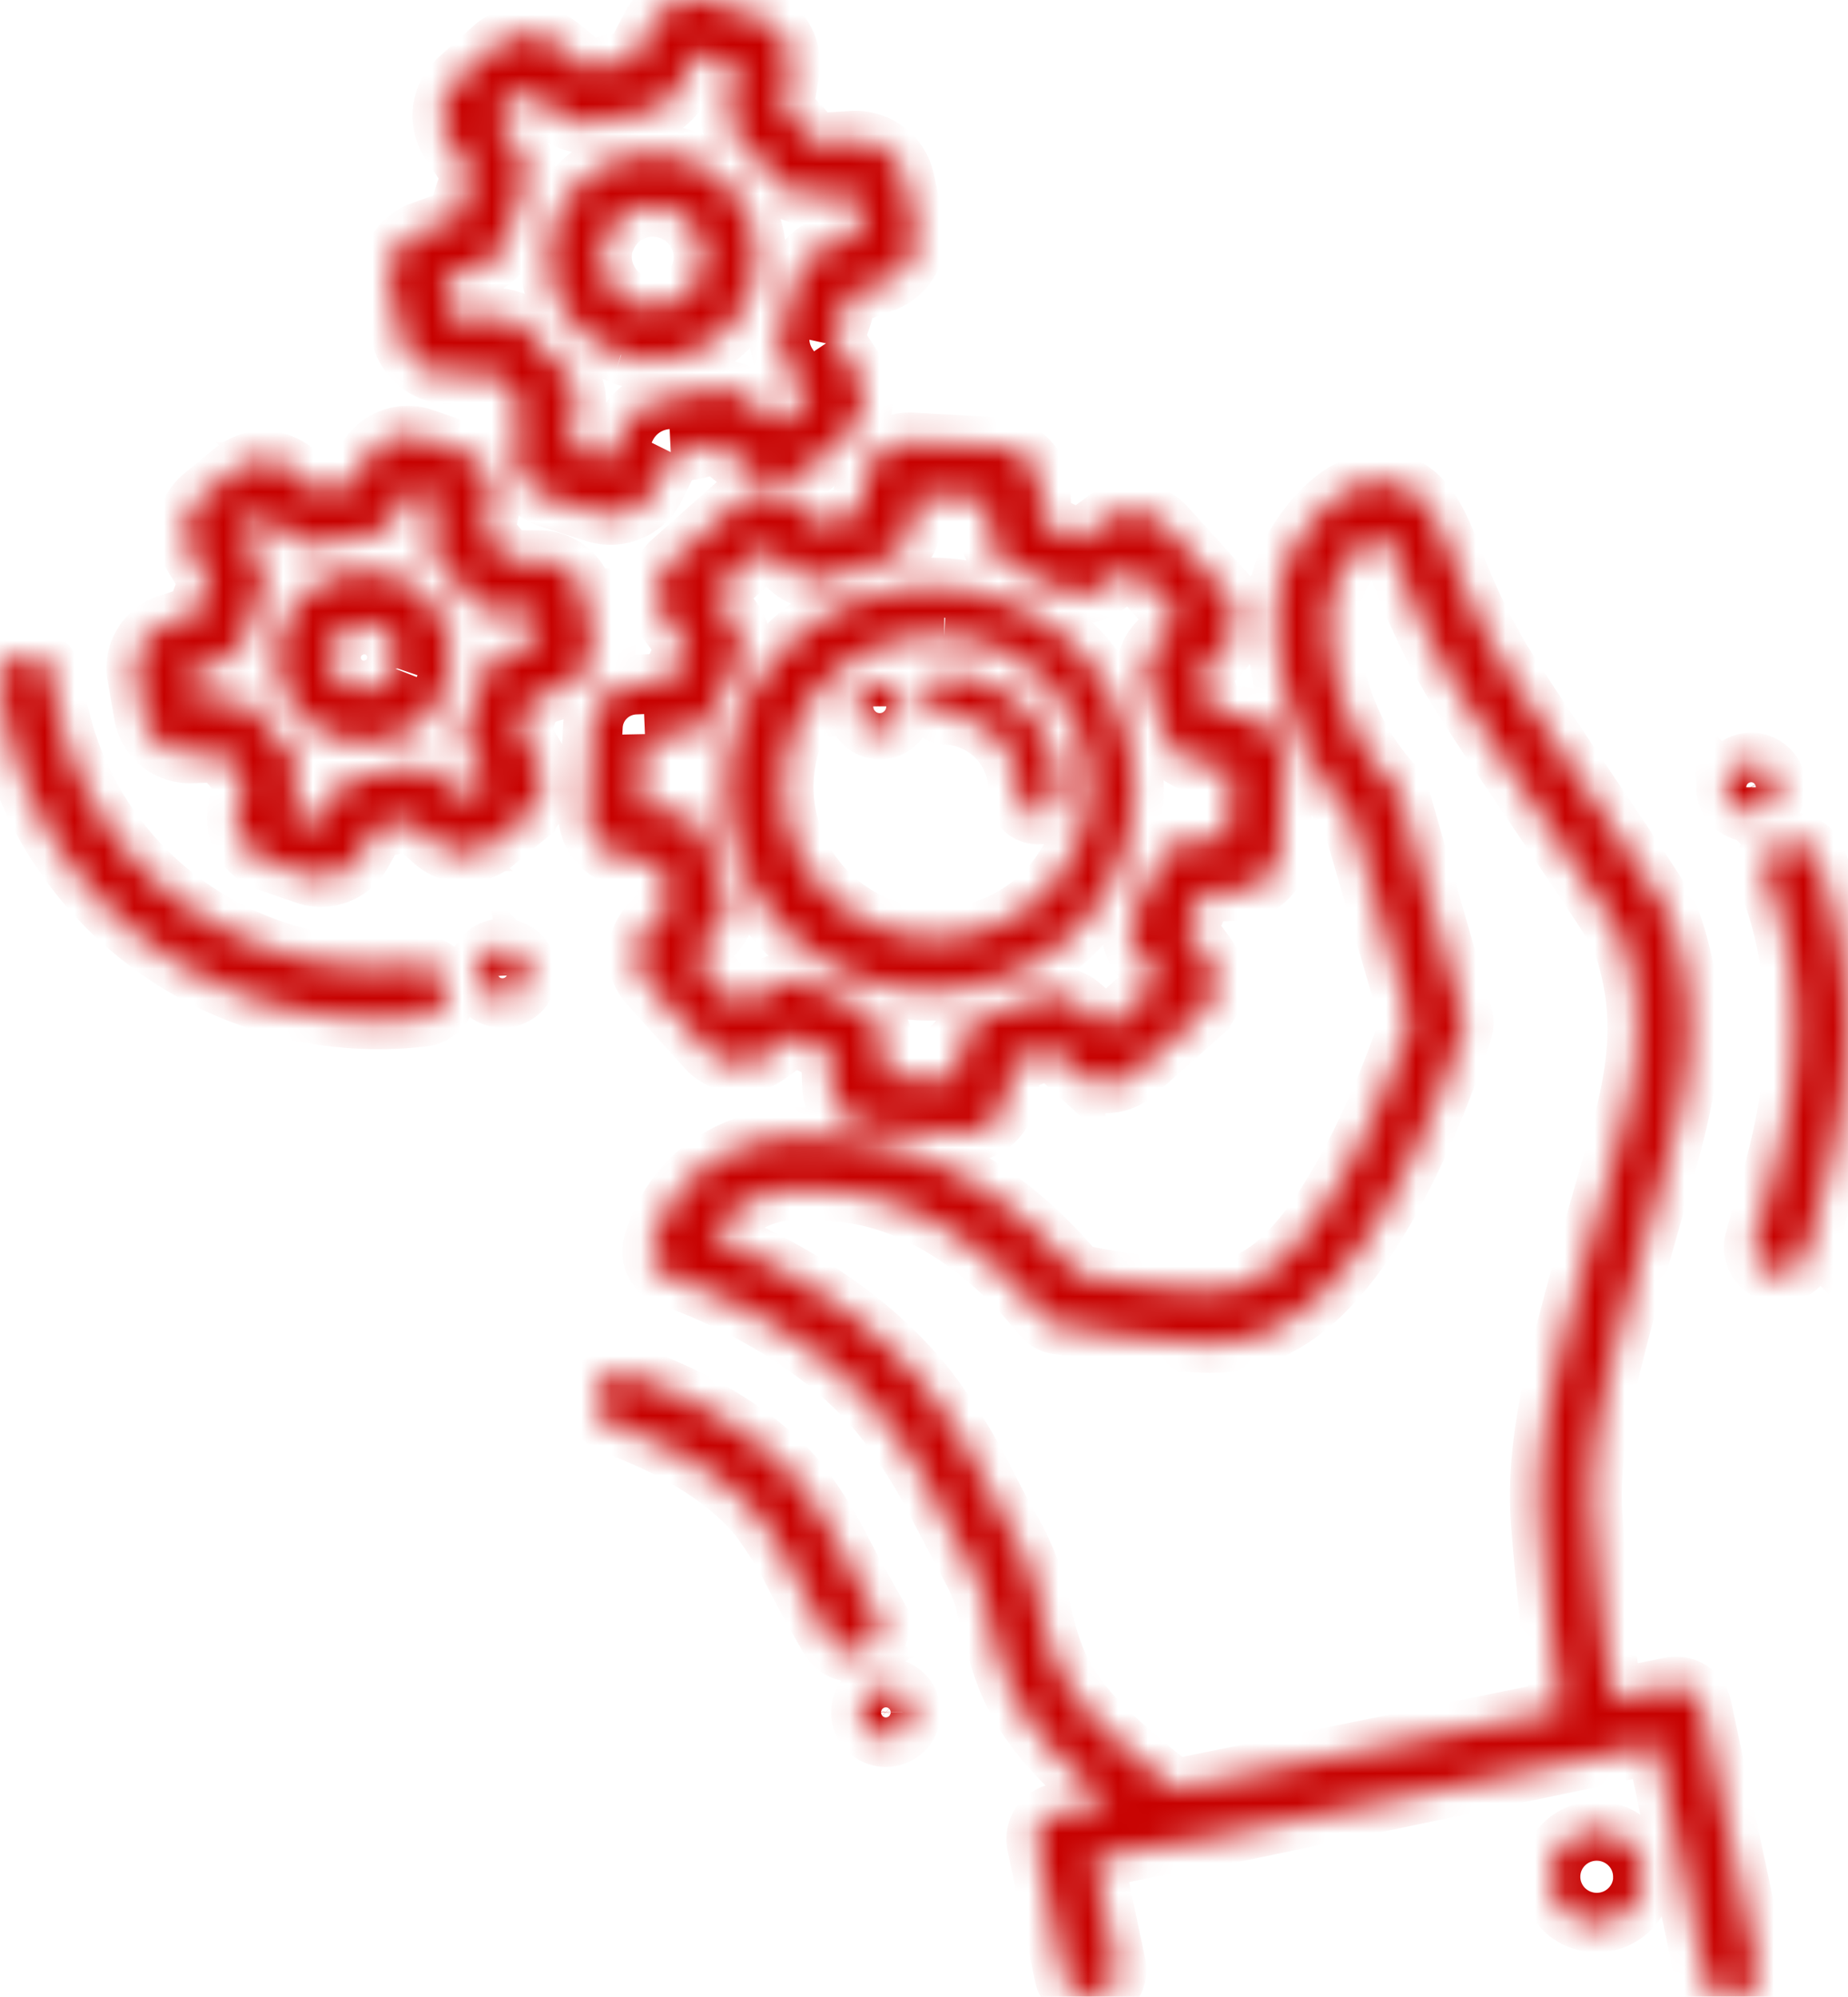 <svg width="62" height="67" fill="none" xmlns="http://www.w3.org/2000/svg"><mask id="path-1-inside-1_1_1081" fill="#fff"><path d="M19.848 21.394l-.23-1.32a1.546 1.546 0 00-.547-.928 1.57 1.57 0 00-1.024-.352H17.01a5.565 5.565 0 00-.75-.88l.205-1.007c.077-.362.019-.74-.163-1.063a1.544 1.544 0 00-.826-.696l-1.264-.44a1.59 1.59 0 00-1.082.01c-.348.13-.638.377-.82.698l-.497.902c-.39.025-.775.093-1.149.202l-.78-.686a1.613 1.613 0 00-2.036-.026l-1.03.853a1.524 1.524 0 00-.333 1.988l.538.88a5.868 5.868 0 00-.235.54c-.071.185-.124.37-.173.56l-.976.32a1.554 1.554 0 00-.846.675 1.533 1.533 0 00-.196 1.058l.23 1.32c.066.364.26.692.548.927.288.234.65.36 1.023.353l1.037-.027c.219.318.47.613.75.88l-.204 1.003c-.077.362-.019.74.163 1.063.181.323.475.57.826.696l1.264.44a1.566 1.566 0 001.903-.708l.496-.88c.39-.028.774-.097 1.149-.207l.78.687a1.568 1.568 0 002.036.026l1.029-.853a1.525 1.525 0 00.333-1.988l-.537-.88a5.96 5.96 0 00.408-1.095l.976-.326a1.55 1.55 0 00.842-.668c.191-.316.262-.689.2-1.051zm-2.697.44a1.54 1.54 0 00-1.02 1.104 3.5 3.5 0 01-.142.479c-.058.15-.126.297-.204.44a1.534 1.534 0 00.058 1.5l.506.818-.75.62-.732-.647a1.578 1.578 0 00-1.494-.308c-.303.09-.616.144-.932.163a1.583 1.583 0 00-1.308.8l-.465.84-.914-.33.19-.94a1.54 1.54 0 00-.474-1.452 3.63 3.63 0 01-.603-.721 1.578 1.578 0 00-1.33-.717H6.56l-.169-.955.918-.303a1.558 1.558 0 001.02-1.104c.037-.163.084-.323.142-.48.059-.15.127-.297.204-.44a1.524 1.524 0 00-.057-1.495l-.524-.831.75-.616.731.642a1.598 1.598 0 001.495.313c.303-.091.616-.146.931-.163a1.58 1.58 0 001.309-.805l.465-.84.914.33-.19.945a1.535 1.535 0 00.474 1.447c.23.215.433.457.603.722a1.579 1.579 0 001.33.717h.976l.169.954-.9.312zm-3.938-2.472a2.823 2.823 0 00-.989-.176 2.917 2.917 0 00-1.654.517 2.842 2.842 0 00-.302 4.452c.28.255.606.452.963.581a2.905 2.905 0 002.377-.176 2.878 2.878 0 001.047-.97 2.846 2.846 0 00.186-2.746 2.86 2.86 0 00-1.628-1.504v.022zm.053 3.078a1.13 1.13 0 01-.58.616 1.096 1.096 0 01-1.575-1.067 1.098 1.098 0 01.577-.896 1.12 1.12 0 01.917-.069c.268.102.486.303.608.56.123.257.14.552.049.821l.004.035zm.187-11.198c.085.39.308.736.627.977.319.242.714.363 1.115.343l1.304-.084c.298.409.64.784 1.02 1.117l-.208 1.276c-.067.393.013.797.223 1.136.21.34.538.592.921.711l1.504.48a1.687 1.687 0 001.399-.166c.265-.163.48-.397.619-.674l.576-1.162a6.491 6.491 0 001.481-.32l1.016.822a1.735 1.735 0 002.186-.057l1.171-1.056a1.643 1.643 0 00.27-2.15l-.718-1.078a6.79 6.79 0 00.275-.704c.077-.242.14-.487.191-.735l1.215-.44a1.648 1.648 0 001.042-1.904L30.35 6.04a1.679 1.679 0 00-.63-.979 1.704 1.704 0 00-1.118-.34l-1.3.079a6.794 6.794 0 00-1.02-1.117l.21-1.276a1.638 1.638 0 00-.224-1.136 1.661 1.661 0 00-.92-.711L23.839.08a1.69 1.69 0 00-1.164.052 1.67 1.67 0 00-.85.793l-.58 1.117a6.598 6.598 0 00-1.482.321l-1.01-.818a1.722 1.722 0 00-2.187.057l-1.17 1.051a1.643 1.643 0 00-.27 2.155l.717 1.074a5.927 5.927 0 00-.275.703 6.054 6.054 0 00-.19.735l-1.23.44a1.66 1.66 0 00-.88.758c-.191.35-.249.758-.161 1.146l.346 1.58zm2.607-2.274a1.64 1.64 0 001.047-1.227c.036-.2.087-.397.15-.59.063-.192.138-.382.223-.567a1.638 1.638 0 00-.13-1.605l-.704-1.051 1.05-.941.994.804a1.723 1.723 0 001.623.269 4.72 4.72 0 011.127-.242 1.698 1.698 0 001.37-.92l.568-1.134 1.33.44-.203 1.249a1.676 1.676 0 00.576 1.54c.291.248.55.532.772.844a1.677 1.677 0 001.476.717l1.287-.08.297 1.373-1.189.44a1.654 1.654 0 00-1.046 1.231 5.131 5.131 0 01-.373 1.152 1.637 1.637 0 00.129 1.606l.705 1.051-1.016.91-.993-.804a1.722 1.722 0 00-1.623-.273 4.73 4.73 0 01-1.122.242 1.68 1.68 0 00-1.375.92l-.568 1.134-1.33-.44.204-1.245a1.676 1.676 0 00-.581-1.544 4.853 4.853 0 01-.772-.844 1.659 1.659 0 00-1.477-.717l-1.282.08-.297-1.373 1.153-.405zm4.781 2.938a3.5 3.5 0 002.339-.075 3.464 3.464 0 001.759-1.53 3.42 3.42 0 00-.787-4.298 3.49 3.49 0 00-4.405-.074A3.44 3.44 0 0018.51 7.9a3.418 3.418 0 00.304 2.3 3.416 3.416 0 002.027 1.672v.035zm-.554-3.79a1.67 1.67 0 01.614-.848 1.7 1.7 0 011-.323 1.694 1.694 0 011.692 1.544 1.61 1.61 0 01-.078.65 1.665 1.665 0 01-.613.849c-.29.21-.641.323-1 .322a1.681 1.681 0 01-1.508-.915 1.63 1.63 0 01-.107-1.315v.035zm.696 20.671l1.131.172c.119.43.267.852.444 1.262l-.772.836a1.467 1.467 0 000 1.983l1.951 2.16a1.535 1.535 0 001.992.202l.918-.673c.391.223.799.417 1.22.58l.048 1.136c.015.366.168.713.428.974.26.26.609.415.978.433l2.918.159h.093c.356.001.7-.125.97-.355.27-.23.447-.55.498-.9l.173-1.12a10.2 10.2 0 001.277-.44l.843.765a1.484 1.484 0 001.996.013l2.177-1.935a1.465 1.465 0 00.204-1.975l-.678-.91c.223-.39.419-.794.585-1.21l1.144-.049c.37-.014.72-.166.983-.424.262-.258.418-.604.437-.97l.16-2.894a1.461 1.461 0 00-.33-1.012 1.484 1.484 0 00-.93-.527l-1.131-.172a9.494 9.494 0 00-.444-1.262l.772-.836a1.462 1.462 0 000-1.983l-1.951-2.16a1.53 1.53 0 00-1.987-.202l-.923.673a9.729 9.729 0 00-1.22-.58l-.048-1.136a1.464 1.464 0 00-.428-.974 1.487 1.487 0 00-.978-.433l-2.918-.159H30.5c-.355 0-.7.126-.969.356-.27.23-.446.55-.498.898l-.173 1.122c-.434.117-.86.264-1.273.44l-.843-.766a1.538 1.538 0 00-2 0l-2.178 1.935a1.465 1.465 0 00-.204 1.975l.679.91c-.222.39-.417.795-.585 1.21l-1.145.049c-.369.015-.72.166-.982.424a1.464 1.464 0 00-.437.97l-.16 2.894c-.015.36.104.714.335.993.23.279.557.464.916.52v.013zm.657-4.081l1.077-.044c.293-.013.576-.111.812-.282.237-.172.418-.409.519-.682.164-.434.366-.854.603-1.253a1.46 1.46 0 00-.071-1.628l-.639-.88 1.774-1.591.794.72a1.504 1.504 0 001.628.252c.43-.185.875-.333 1.33-.44a1.48 1.48 0 001.113-1.205l.165-1.056 2.399.128.044 1.068a1.473 1.473 0 00.976 1.32c.436.163.857.364 1.26.598a1.527 1.527 0 001.645-.07l.887-.634 1.605 1.76-.727.787a1.472 1.472 0 00-.253 1.614c.187.426.335.868.444 1.32.07.282.223.537.44.733.215.197.485.326.775.37l1.069.163-.134 2.38-1.077.044a1.498 1.498 0 00-.813.284 1.48 1.48 0 00-.518.683c-.165.433-.366.85-.603 1.25a1.469 1.469 0 00.071 1.631l.639.88-1.774 1.592-.794-.721a1.504 1.504 0 00-1.628-.25 7.645 7.645 0 01-1.33.439c-.285.07-.541.222-.74.437a1.477 1.477 0 00-.373.768l-.16 1.06-2.4-.132-.048-1.069a1.461 1.461 0 00-.286-.807 1.48 1.48 0 00-.69-.512 8.192 8.192 0 01-1.255-.598 1.518 1.518 0 00-1.645.07l-.887.633-1.606-1.759.732-.787a1.473 1.473 0 00.248-1.614 7.866 7.866 0 01-.443-1.32 1.476 1.476 0 00-.44-.734 1.495 1.495 0 00-.775-.37l-1.065-.158.125-2.389zm9.388 8.541h.382a6.852 6.852 0 004.735-2.081 6.74 6.74 0 001.899-4.78 6.742 6.742 0 00-2.033-4.725 6.855 6.855 0 00-4.792-1.95 6.85 6.85 0 00-4.792 1.95 6.742 6.742 0 00-2.033 4.725 6.74 6.74 0 001.899 4.78 6.852 6.852 0 004.735 2.081zm-4.727-7.108a5.049 5.049 0 011.585-3.403 5.132 5.132 0 013.51-1.39h.284a5.135 5.135 0 012.787 1.005 5.07 5.07 0 011.755 2.372c.335.945.38 1.968.13 2.938a5.06 5.06 0 01-1.538 2.515 5.147 5.147 0 01-5.62.797 5.094 5.094 0 01-2.187-1.986 5.035 5.035 0 01-.706-2.856v.008zm-11.323 7.003a.872.872 0 01-.45.87.892.892 0 01-.33.106 12.847 12.847 0 01-10-3.126 12.647 12.647 0 01-4.192-7.989.88.88 0 01.188-.651.895.895 0 011.586.45 10.903 10.903 0 004.105 7.301 11.082 11.082 0 008.109 2.286.892.892 0 01.647.177c.184.14.305.347.337.575zm16.161-9.848a.67.67 0 01.224-.462.682.682 0 01.486-.172 3.884 3.884 0 012.666 1.27 3.82 3.82 0 01.984 2.768.666.666 0 01-.21.45.677.677 0 01-.464.183h-.036a.68.68 0 01-.601-.445.662.662 0 01-.038-.258 2.474 2.474 0 00-.633-1.809 2.513 2.513 0 00-1.74-.83.676.676 0 01-.463-.218.665.665 0 01-.175-.477zm-2.404.413a.77.77 0 01.48-.718.787.787 0 01.851.165.772.772 0 01-.55 1.323.784.784 0 01-.55-.225.771.771 0 01-.23-.545zm-11.038 8.95a.826.826 0 01-.518.769.845.845 0 01-.913-.18.83.83 0 01-.182-.906.833.833 0 01.775-.514.84.84 0 01.592.244.828.828 0 01.246.588zm39.4 24.631a.879.879 0 00-.381-.555.893.893 0 00-.666-.127l-1.96.4c-.062-.5-.146-1.156-.235-1.86a99.983 99.983 0 01-.412-4.152c-.196-2.555.54-5.155 2.009-10.34l.195-.678c.802-2.806 1.499-5.23.652-8.282a8.909 8.909 0 00-.315-.954c-.133-.343-.728-1.24-2.688-4.152-1.162-1.724-2.368-3.519-2.94-4.451a21.643 21.643 0 01-1.614-3.382c-.537-1.32-1.003-2.49-2.293-2.578h-.133c-.657 0-1.655.326-2.688 1.87-1.135 1.693-.803 3.544-.608 4.648a9.767 9.767 0 002.302 4.694l1.996 6.874c-.936 2.797-2.51 6.268-4.24 7.917-.449.447-.99.79-1.588 1.007-.329.09-.67.127-1.01.11a26.316 26.316 0 01-4.09-.492l-.261-.049c-1.38-1.662-4.072-4.205-7.837-4.53-.333-.026-.75-.062-1.22-.062a5.319 5.319 0 00-3.743 1.276 4.946 4.946 0 00-1.415 2.313.873.873 0 00.06.648c.102.2.277.354.49.43 1.774.638 5.11 2.116 7.243 4.838.62.814 1.17 1.68 1.64 2.586.324.638.613 1.175.856 1.636a9.53 9.53 0 01.812 1.707c.683 3.022 1.096 4.284 4.178 6.888l-1.725.356a.887.887 0 00-.688 1.038l.923 4.398a.88.88 0 00.381.558.894.894 0 001.23-.252.874.874 0 00.127-.662l-.745-3.545 2.44-.501c.042.01.085.017.128.022.06.004.121.004.182 0L53.54 58.95a.9.9 0 00.164-.053l1.854-.383 1.628 7.781c.042.2.154.38.316.508a.892.892 0 00.57.191.922.922 0 00.182 0 .887.887 0 00.56-.378.874.874 0 00.128-.66l-1.845-8.669zm-17.691 2.74c-3.819-3.017-4.014-3.879-4.675-6.817a9.851 9.851 0 00-.975-2.142c-.244-.44-.523-.98-.838-1.605a20.015 20.015 0 00-1.828-2.877c-2.093-2.639-5.13-4.244-7.18-5.076a2.94 2.94 0 01.599-.765 3.616 3.616 0 012.546-.814c.39 0 .75.031 1.064.058 3.433.294 5.912 2.986 6.816 4.13.142.18.349.298.577.33.106 0 .297.048.545.092 1.452.293 2.924.468 4.404.523a5.12 5.12 0 001.57-.198 6.216 6.216 0 002.258-1.407c2.541-2.41 4.302-7.416 4.78-8.893a.871.871 0 000-.515l-2.102-7.323a.879.879 0 00-.19-.348 8.09 8.09 0 01-2.014-3.958c-.168-.959-.403-2.265.337-3.374.572-.853 1.03-1.082 1.224-1.082.173 0 .515.88.763 1.478a22.731 22.731 0 001.774 3.616c.595.976 1.81 2.78 2.985 4.521 1.051 1.561 2.364 3.519 2.51 3.813.1.254.185.514.253.779.718 2.582.115 4.68-.648 7.336l-.195.682c-1.525 5.383-2.288 8.084-2.07 10.96.057.753.19 2.3.42 4.219.098.774.187 1.49.258 2.01l-12.968 2.647zm18.507-33.607a.826.826 0 01.514-.771.845.845 0 01.915.177.83.83 0 01-.59 1.42.842.842 0 01-.78-.511.825.825 0 01-.064-.32l.005.005zm-2.79 36.554c0 .305-.09.603-.262.856a1.55 1.55 0 01-.697.567 1.565 1.565 0 01-1.692-.336 1.536 1.536 0 01-.334-1.679 1.55 1.55 0 01.574-.69 1.559 1.559 0 011.954.195c.289.288.452.677.453 1.083l.004.004zM29.06 55.322a.892.892 0 01-.443.11.892.892 0 01-.776-.44l-.227-.395a48.141 48.141 0 01-1.042-1.927 12.936 12.936 0 00-1.09-1.737c-.963-1.219-2.733-2.353-4.853-3.11a.89.89 0 01-.535-.447.872.872 0 01.144-.994.889.889 0 01.99-.213c2.43.88 4.488 2.2 5.65 3.682.48.637.905 1.312 1.273 2.019.373.734.71 1.32 1.007 1.864l.235.41a.873.873 0 01-.337 1.174l.004.004zm31.706-13.899l-.191.66a.89.89 0 01-.852.638.947.947 0 01-.244-.03.885.885 0 01-.53-.42.873.873 0 01-.077-.667l.186-.66c.83-2.894 1.774-6.158.66-10.19-.124-.44-.272-.87-.443-1.294a.873.873 0 01.015-.67.884.884 0 01.486-.466.894.894 0 01.677.01.883.883 0 01.472.48c.192.48.355.973.488 1.473 1.255 4.482.244 8.018-.652 11.132l.005.005zM30.558 57.46a.826.826 0 01-.518.768.845.845 0 01-.914-.182.83.83 0 01-.18-.907.833.833 0 01.778-.51.84.84 0 01.772.513c.042.1.063.209.062.318z"/></mask><path d="M19.848 21.394l-.23-1.32a1.546 1.546 0 00-.547-.928 1.57 1.57 0 00-1.024-.352H17.01a5.565 5.565 0 00-.75-.88l.205-1.007c.077-.362.019-.74-.163-1.063a1.544 1.544 0 00-.826-.696l-1.264-.44a1.59 1.59 0 00-1.082.01c-.348.13-.638.377-.82.698l-.497.902c-.39.025-.775.093-1.149.202l-.78-.686a1.613 1.613 0 00-2.036-.026l-1.03.853a1.524 1.524 0 00-.333 1.988l.538.88a5.868 5.868 0 00-.235.54c-.071.185-.124.37-.173.56l-.976.32a1.554 1.554 0 00-.846.675 1.533 1.533 0 00-.196 1.058l.23 1.32c.066.364.26.692.548.927.288.234.65.36 1.023.353l1.037-.027c.219.318.47.613.75.88l-.204 1.003c-.077.362-.019.74.163 1.063.181.323.475.57.826.696l1.264.44a1.566 1.566 0 001.903-.708l.496-.88c.39-.028.774-.097 1.149-.207l.78.687a1.568 1.568 0 002.036.026l1.029-.853a1.525 1.525 0 00.333-1.988l-.537-.88a5.96 5.96 0 00.408-1.095l.976-.326a1.55 1.55 0 00.842-.668c.191-.316.262-.689.2-1.051zm-2.697.44a1.54 1.54 0 00-1.02 1.104 3.5 3.5 0 01-.142.479c-.058.15-.126.297-.204.44a1.534 1.534 0 00.058 1.5l.506.818-.75.62-.732-.647a1.578 1.578 0 00-1.494-.308c-.303.09-.616.144-.932.163a1.583 1.583 0 00-1.308.8l-.465.84-.914-.33.19-.94a1.54 1.54 0 00-.474-1.452 3.63 3.63 0 01-.603-.721 1.578 1.578 0 00-1.33-.717H6.56l-.169-.955.918-.303a1.558 1.558 0 001.02-1.104c.037-.163.084-.323.142-.48.059-.15.127-.297.204-.44a1.524 1.524 0 00-.057-1.495l-.524-.831.75-.616.731.642a1.598 1.598 0 001.495.313c.303-.091.616-.146.931-.163a1.58 1.58 0 001.309-.805l.465-.84.914.33-.19.945a1.535 1.535 0 00.474 1.447c.23.215.433.457.603.722a1.579 1.579 0 001.33.717h.976l.169.954-.9.312zm-3.938-2.472a2.823 2.823 0 00-.989-.176 2.917 2.917 0 00-1.654.517 2.842 2.842 0 00-.302 4.452c.28.255.606.452.963.581a2.905 2.905 0 002.377-.176 2.878 2.878 0 001.047-.97 2.846 2.846 0 00.186-2.746 2.86 2.86 0 00-1.628-1.504v.022zm.053 3.078a1.13 1.13 0 01-.58.616 1.096 1.096 0 01-1.575-1.067 1.098 1.098 0 01.577-.896 1.12 1.12 0 01.917-.069c.268.102.486.303.608.56.123.257.14.552.049.821l.004.035zm.187-11.198c.085.39.308.736.627.977.319.242.714.363 1.115.343l1.304-.084c.298.409.64.784 1.02 1.117l-.208 1.276c-.067.393.013.797.223 1.136.21.34.538.592.921.711l1.504.48a1.687 1.687 0 001.399-.166c.265-.163.48-.397.619-.674l.576-1.162a6.491 6.491 0 001.481-.32l1.016.822a1.735 1.735 0 002.186-.057l1.171-1.056a1.643 1.643 0 00.27-2.15l-.718-1.078a6.79 6.79 0 00.275-.704c.077-.242.14-.487.191-.735l1.215-.44a1.648 1.648 0 001.042-1.904L30.35 6.04a1.679 1.679 0 00-.63-.979 1.704 1.704 0 00-1.118-.34l-1.3.079a6.794 6.794 0 00-1.02-1.117l.21-1.276a1.638 1.638 0 00-.224-1.136 1.661 1.661 0 00-.92-.711L23.839.08a1.69 1.69 0 00-1.164.052 1.67 1.67 0 00-.85.793l-.58 1.117a6.598 6.598 0 00-1.482.321l-1.01-.818a1.722 1.722 0 00-2.187.057l-1.17 1.051a1.643 1.643 0 00-.27 2.155l.717 1.074a5.927 5.927 0 00-.275.703 6.054 6.054 0 00-.19.735l-1.23.44a1.66 1.66 0 00-.88.758c-.191.35-.249.758-.161 1.146l.346 1.58zm2.607-2.274a1.64 1.64 0 001.047-1.227c.036-.2.087-.397.15-.59.063-.192.138-.382.223-.567a1.638 1.638 0 00-.13-1.605l-.704-1.051 1.05-.941.994.804a1.723 1.723 0 001.623.269 4.72 4.72 0 011.127-.242 1.698 1.698 0 001.37-.92l.568-1.134 1.33.44-.203 1.249a1.676 1.676 0 00.576 1.54c.291.248.55.532.772.844a1.677 1.677 0 001.476.717l1.287-.08.297 1.373-1.189.44a1.654 1.654 0 00-1.046 1.231 5.131 5.131 0 01-.373 1.152 1.637 1.637 0 00.129 1.606l.705 1.051-1.016.91-.993-.804a1.722 1.722 0 00-1.623-.273 4.73 4.73 0 01-1.122.242 1.68 1.68 0 00-1.375.92l-.568 1.134-1.33-.44.204-1.245a1.676 1.676 0 00-.581-1.544 4.853 4.853 0 01-.772-.844 1.659 1.659 0 00-1.477-.717l-1.282.08-.297-1.373 1.153-.405zm4.781 2.938a3.5 3.5 0 002.339-.075 3.464 3.464 0 001.759-1.53 3.42 3.42 0 00-.787-4.298 3.49 3.49 0 00-4.405-.074A3.44 3.44 0 0018.51 7.9a3.418 3.418 0 00.304 2.3 3.416 3.416 0 002.027 1.672v.035zm-.554-3.79a1.67 1.67 0 01.614-.848 1.7 1.7 0 011-.323 1.694 1.694 0 011.692 1.544 1.61 1.61 0 01-.078.65 1.665 1.665 0 01-.613.849c-.29.21-.641.323-1 .322a1.681 1.681 0 01-1.508-.915 1.63 1.63 0 01-.107-1.315v.035zm.696 20.671l1.131.172c.119.43.267.852.444 1.262l-.772.836a1.467 1.467 0 000 1.983l1.951 2.16a1.535 1.535 0 001.992.202l.918-.673c.391.223.799.417 1.22.58l.048 1.136c.015.366.168.713.428.974.26.26.609.415.978.433l2.918.159h.093c.356.001.7-.125.97-.355.27-.23.447-.55.498-.9l.173-1.12a10.2 10.2 0 001.277-.44l.843.765a1.484 1.484 0 001.996.013l2.177-1.935a1.465 1.465 0 00.204-1.975l-.678-.91c.223-.39.419-.794.585-1.21l1.144-.049c.37-.014.72-.166.983-.424.262-.258.418-.604.437-.97l.16-2.894a1.461 1.461 0 00-.33-1.012 1.484 1.484 0 00-.93-.527l-1.131-.172a9.494 9.494 0 00-.444-1.262l.772-.836a1.462 1.462 0 000-1.983l-1.951-2.16a1.53 1.53 0 00-1.987-.202l-.923.673a9.729 9.729 0 00-1.22-.58l-.048-1.136a1.464 1.464 0 00-.428-.974 1.487 1.487 0 00-.978-.433l-2.918-.159H30.5c-.355 0-.7.126-.969.356-.27.23-.446.55-.498.898l-.173 1.122c-.434.117-.86.264-1.273.44l-.843-.766a1.538 1.538 0 00-2 0l-2.178 1.935a1.465 1.465 0 00-.204 1.975l.679.91c-.222.39-.417.795-.585 1.21l-1.145.049c-.369.015-.72.166-.982.424a1.464 1.464 0 00-.437.97l-.16 2.894c-.015.36.104.714.335.993.23.279.557.464.916.52v.013zm.657-4.081l1.077-.044c.293-.013.576-.111.812-.282.237-.172.418-.409.519-.682.164-.434.366-.854.603-1.253a1.46 1.46 0 00-.071-1.628l-.639-.88 1.774-1.591.794.72a1.504 1.504 0 001.628.252c.43-.185.875-.333 1.33-.44a1.48 1.48 0 001.113-1.205l.165-1.056 2.399.128.044 1.068a1.473 1.473 0 00.976 1.32c.436.163.857.364 1.26.598a1.527 1.527 0 001.645-.07l.887-.634 1.605 1.76-.727.787a1.472 1.472 0 00-.253 1.614c.187.426.335.868.444 1.32.07.282.223.537.44.733.215.197.485.326.775.37l1.069.163-.134 2.38-1.077.044a1.498 1.498 0 00-.813.284 1.48 1.48 0 00-.518.683c-.165.433-.366.85-.603 1.25a1.469 1.469 0 00.071 1.631l.639.88-1.774 1.592-.794-.721a1.504 1.504 0 00-1.628-.25 7.645 7.645 0 01-1.33.439c-.285.07-.541.222-.74.437a1.477 1.477 0 00-.373.768l-.16 1.06-2.4-.132-.048-1.069a1.461 1.461 0 00-.286-.807 1.48 1.48 0 00-.69-.512 8.192 8.192 0 01-1.255-.598 1.518 1.518 0 00-1.645.07l-.887.633-1.606-1.759.732-.787a1.473 1.473 0 00.248-1.614 7.866 7.866 0 01-.443-1.32 1.476 1.476 0 00-.44-.734 1.495 1.495 0 00-.775-.37l-1.065-.158.125-2.389zm9.388 8.541h.382a6.852 6.852 0 004.735-2.081 6.74 6.74 0 001.899-4.78 6.742 6.742 0 00-2.033-4.725 6.855 6.855 0 00-4.792-1.95 6.85 6.85 0 00-4.792 1.95 6.742 6.742 0 00-2.033 4.725 6.74 6.74 0 001.899 4.78 6.852 6.852 0 004.735 2.081zm-4.727-7.108a5.049 5.049 0 011.585-3.403 5.132 5.132 0 013.51-1.39h.284a5.135 5.135 0 012.787 1.005 5.07 5.07 0 011.755 2.372c.335.945.38 1.968.13 2.938a5.06 5.06 0 01-1.538 2.515 5.147 5.147 0 01-5.62.797 5.094 5.094 0 01-2.187-1.986 5.035 5.035 0 01-.706-2.856v.008zm-11.323 7.003a.872.872 0 01-.45.87.892.892 0 01-.33.106 12.847 12.847 0 01-10-3.126 12.647 12.647 0 01-4.192-7.989.88.88 0 01.188-.651.895.895 0 011.586.45 10.903 10.903 0 004.105 7.301 11.082 11.082 0 008.109 2.286.892.892 0 01.647.177c.184.14.305.347.337.575zm16.161-9.848a.67.67 0 01.224-.462.682.682 0 01.486-.172 3.884 3.884 0 012.666 1.27 3.82 3.82 0 01.984 2.768.666.666 0 01-.21.45.677.677 0 01-.464.183h-.036a.68.68 0 01-.601-.445.662.662 0 01-.038-.258 2.474 2.474 0 00-.633-1.809 2.513 2.513 0 00-1.74-.83.676.676 0 01-.463-.218.665.665 0 01-.175-.477zm-2.404.413a.77.77 0 01.48-.718.787.787 0 01.851.165.772.772 0 01-.55 1.323.784.784 0 01-.55-.225.771.771 0 01-.23-.545zm-11.038 8.95a.826.826 0 01-.518.769.845.845 0 01-.913-.18.83.83 0 01-.182-.906.833.833 0 01.775-.514.84.84 0 01.592.244.828.828 0 01.246.588zm39.4 24.631a.879.879 0 00-.381-.555.893.893 0 00-.666-.127l-1.96.4c-.062-.5-.146-1.156-.235-1.86a99.983 99.983 0 01-.412-4.152c-.196-2.555.54-5.155 2.009-10.34l.195-.678c.802-2.806 1.499-5.23.652-8.282a8.909 8.909 0 00-.315-.954c-.133-.343-.728-1.24-2.688-4.152-1.162-1.724-2.368-3.519-2.94-4.451a21.643 21.643 0 01-1.614-3.382c-.537-1.32-1.003-2.49-2.293-2.578h-.133c-.657 0-1.655.326-2.688 1.87-1.135 1.693-.803 3.544-.608 4.648a9.767 9.767 0 002.302 4.694l1.996 6.874c-.936 2.797-2.51 6.268-4.24 7.917-.449.447-.99.79-1.588 1.007-.329.09-.67.127-1.01.11a26.316 26.316 0 01-4.09-.492l-.261-.049c-1.38-1.662-4.072-4.205-7.837-4.53-.333-.026-.75-.062-1.22-.062a5.319 5.319 0 00-3.743 1.276 4.946 4.946 0 00-1.415 2.313.873.873 0 00.06.648c.102.2.277.354.49.43 1.774.638 5.11 2.116 7.243 4.838.62.814 1.17 1.68 1.64 2.586.324.638.613 1.175.856 1.636a9.53 9.53 0 01.812 1.707c.683 3.022 1.096 4.284 4.178 6.888l-1.725.356a.887.887 0 00-.688 1.038l.923 4.398a.88.88 0 00.381.558.894.894 0 001.23-.252.874.874 0 00.127-.662l-.745-3.545 2.44-.501c.042.01.085.017.128.022.06.004.121.004.182 0L53.54 58.95a.9.9 0 00.164-.053l1.854-.383 1.628 7.781c.042.2.154.38.316.508a.892.892 0 00.57.191.922.922 0 00.182 0 .887.887 0 00.56-.378.874.874 0 00.128-.66l-1.845-8.669zm-17.691 2.74c-3.819-3.017-4.014-3.879-4.675-6.817a9.851 9.851 0 00-.975-2.142c-.244-.44-.523-.98-.838-1.605a20.015 20.015 0 00-1.828-2.877c-2.093-2.639-5.13-4.244-7.18-5.076a2.94 2.94 0 01.599-.765 3.616 3.616 0 012.546-.814c.39 0 .75.031 1.064.058 3.433.294 5.912 2.986 6.816 4.13.142.18.349.298.577.33.106 0 .297.048.545.092 1.452.293 2.924.468 4.404.523a5.12 5.12 0 001.57-.198 6.216 6.216 0 002.258-1.407c2.541-2.41 4.302-7.416 4.78-8.893a.871.871 0 000-.515l-2.102-7.323a.879.879 0 00-.19-.348 8.09 8.09 0 01-2.014-3.958c-.168-.959-.403-2.265.337-3.374.572-.853 1.03-1.082 1.224-1.082.173 0 .515.88.763 1.478a22.731 22.731 0 001.774 3.616c.595.976 1.81 2.78 2.985 4.521 1.051 1.561 2.364 3.519 2.51 3.813.1.254.185.514.253.779.718 2.582.115 4.68-.648 7.336l-.195.682c-1.525 5.383-2.288 8.084-2.07 10.96.057.753.19 2.3.42 4.219.098.774.187 1.49.258 2.01l-12.968 2.647zm18.507-33.607a.826.826 0 01.514-.771.845.845 0 01.915.177.83.83 0 01-.59 1.42.842.842 0 01-.78-.511.825.825 0 01-.064-.32l.005.005zm-2.79 36.554c0 .305-.09.603-.262.856a1.55 1.55 0 01-.697.567 1.565 1.565 0 01-1.692-.336 1.536 1.536 0 01-.334-1.679 1.55 1.55 0 01.574-.69 1.559 1.559 0 011.954.195c.289.288.452.677.453 1.083l.004.004zM29.06 55.322a.892.892 0 01-.443.11.892.892 0 01-.776-.44l-.227-.395a48.141 48.141 0 01-1.042-1.927 12.936 12.936 0 00-1.09-1.737c-.963-1.219-2.733-2.353-4.853-3.11a.89.89 0 01-.535-.447.872.872 0 01.144-.994.889.889 0 01.99-.213c2.43.88 4.488 2.2 5.65 3.682.48.637.905 1.312 1.273 2.019.373.734.71 1.32 1.007 1.864l.235.41a.873.873 0 01-.337 1.174l.004.004zm31.706-13.899l-.191.66a.89.89 0 01-.852.638.947.947 0 01-.244-.03.885.885 0 01-.53-.42.873.873 0 01-.077-.667l.186-.66c.83-2.894 1.774-6.158.66-10.19-.124-.44-.272-.87-.443-1.294a.873.873 0 01.015-.67.884.884 0 01.486-.466.894.894 0 01.677.01.883.883 0 01.472.48c.192.48.355.973.488 1.473 1.255 4.482.244 8.018-.652 11.132l.005.005zM30.558 57.46a.826.826 0 01-.518.768.845.845 0 01-.914-.182.83.83 0 01-.18-.907.833.833 0 01.778-.51.84.84 0 01.772.513c.042.1.063.209.062.318z" stroke="#C70100" stroke-width="2" mask="url(#path-1-inside-1_1_1081)"/></svg>